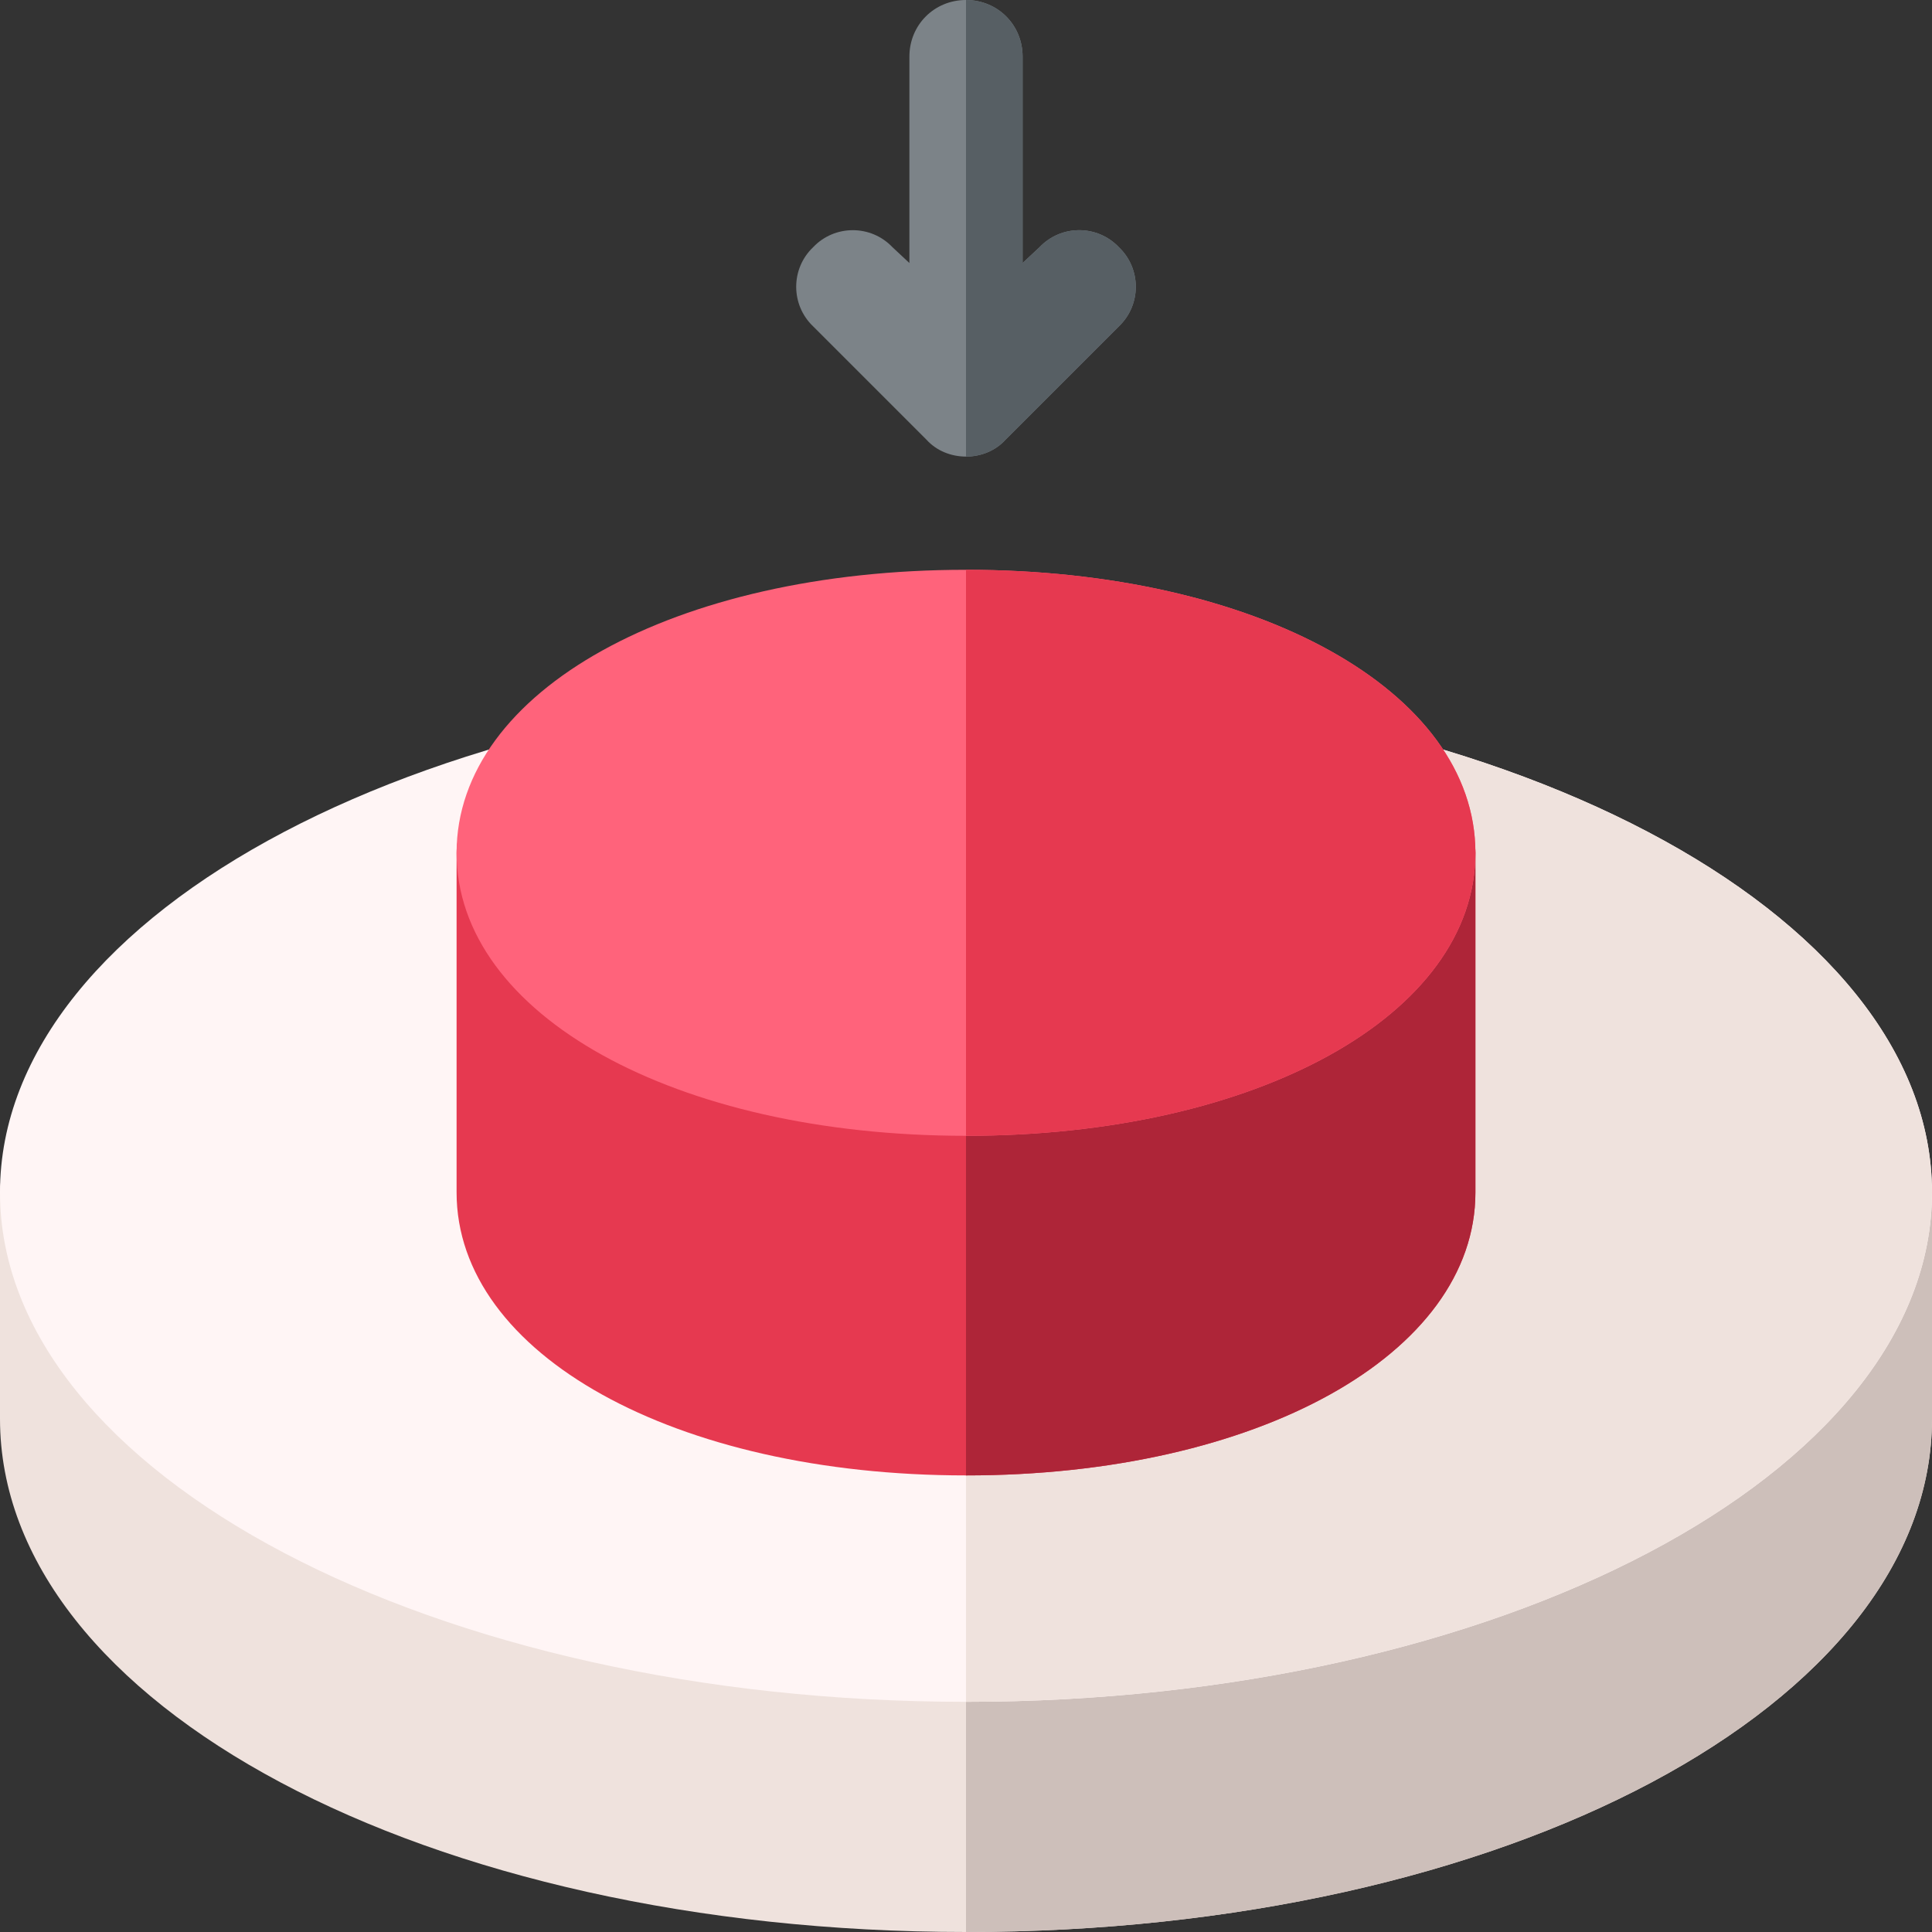 <?xml version="1.0" encoding="iso-8859-1"?>
<!-- Generator: Adobe Illustrator 21.0.0, SVG Export Plug-In . SVG Version: 6.00 Build 0)  -->
<svg xmlns="http://www.w3.org/2000/svg" xmlns:xlink="http://www.w3.org/1999/xlink" version="1.1" id="Capa_1" x="0px" y="0px" viewBox="0 0 512 512" style="enable-background:new 0 0 512 512;" xml:space="preserve" width="512" height="512">
<rect x="0" y="0" width="512" height="512" fill="#333333" stroke="none"/>
<g>
	<path style="fill:#EFE2DD;" d="M512,316v60c0,75.601-112.899,136-256,136S0,451.601,0,376v-60c0-8.401,6.599-15,15-15h482   C505.401,301,512,307.599,512,316z"/>
	<path style="fill:#CDBFBA;" d="M512,316v60c0,75.601-112.899,136-256,136V301h241C505.401,301,512,307.599,512,316z"/>
	<path style="fill:#FFF5F5;" d="M512,316c0,74.7-115.3,135-256,135S0,390.7,0,316s115.3-135,256-135S512,241.3,512,316z"/>
	<path style="fill:#EFE2DD;" d="M512,316c0,74.7-115.3,135-256,135V181C396.7,181,512,241.3,512,316z"/>
	<path style="fill:#7C8388;" d="M296.499,86.499l-30,30C263.8,119.5,259.9,121,256,121s-7.8-1.5-10.499-4.501l-30-30   c-6-5.7-6-15.298,0-20.999c5.7-6,15.298-6,20.999,0L241,69.699V15c0-8.401,6.599-15,15-15s15,6.599,15,15v54.699l4.501-4.199   c5.7-6,15.298-6,20.999,0C302.5,71.201,302.5,80.799,296.499,86.499z"/>
	<path style="fill:#575F64;" d="M266.499,116.499C263.8,119.5,259.9,121,256,121V0c8.401,0,15,6.599,15,15v54.699l4.501-4.199   c5.7-6,15.298-6,20.999,0c6,5.7,6,15.298,0,20.999L266.499,116.499z"/>
	<path style="fill:#E63950;" d="M391,226v90c0,42.9-57.9,75-135,75s-135-32.1-135-75v-90c0-8.401,6.599-15,15-15h240   C384.401,211,391,217.599,391,226z"/>
	<path style="fill:#AE2538;" d="M391,226v90c0,42.9-57.9,75-135,75V211h120C384.401,211,391,217.599,391,226z"/>
	<g>
		<path style="fill:#FF637B;" d="M256,151c-77.1,0-135,32.1-135,75s57.9,75,135,75s135-32.1,135-75S333.1,151,256,151z"/>
	</g>
	<path style="fill:#E63950;" d="M391,226c0,42.9-57.9,75-135,75V151C333.1,151,391,183.1,391,226z"/>
</g>















</svg>
